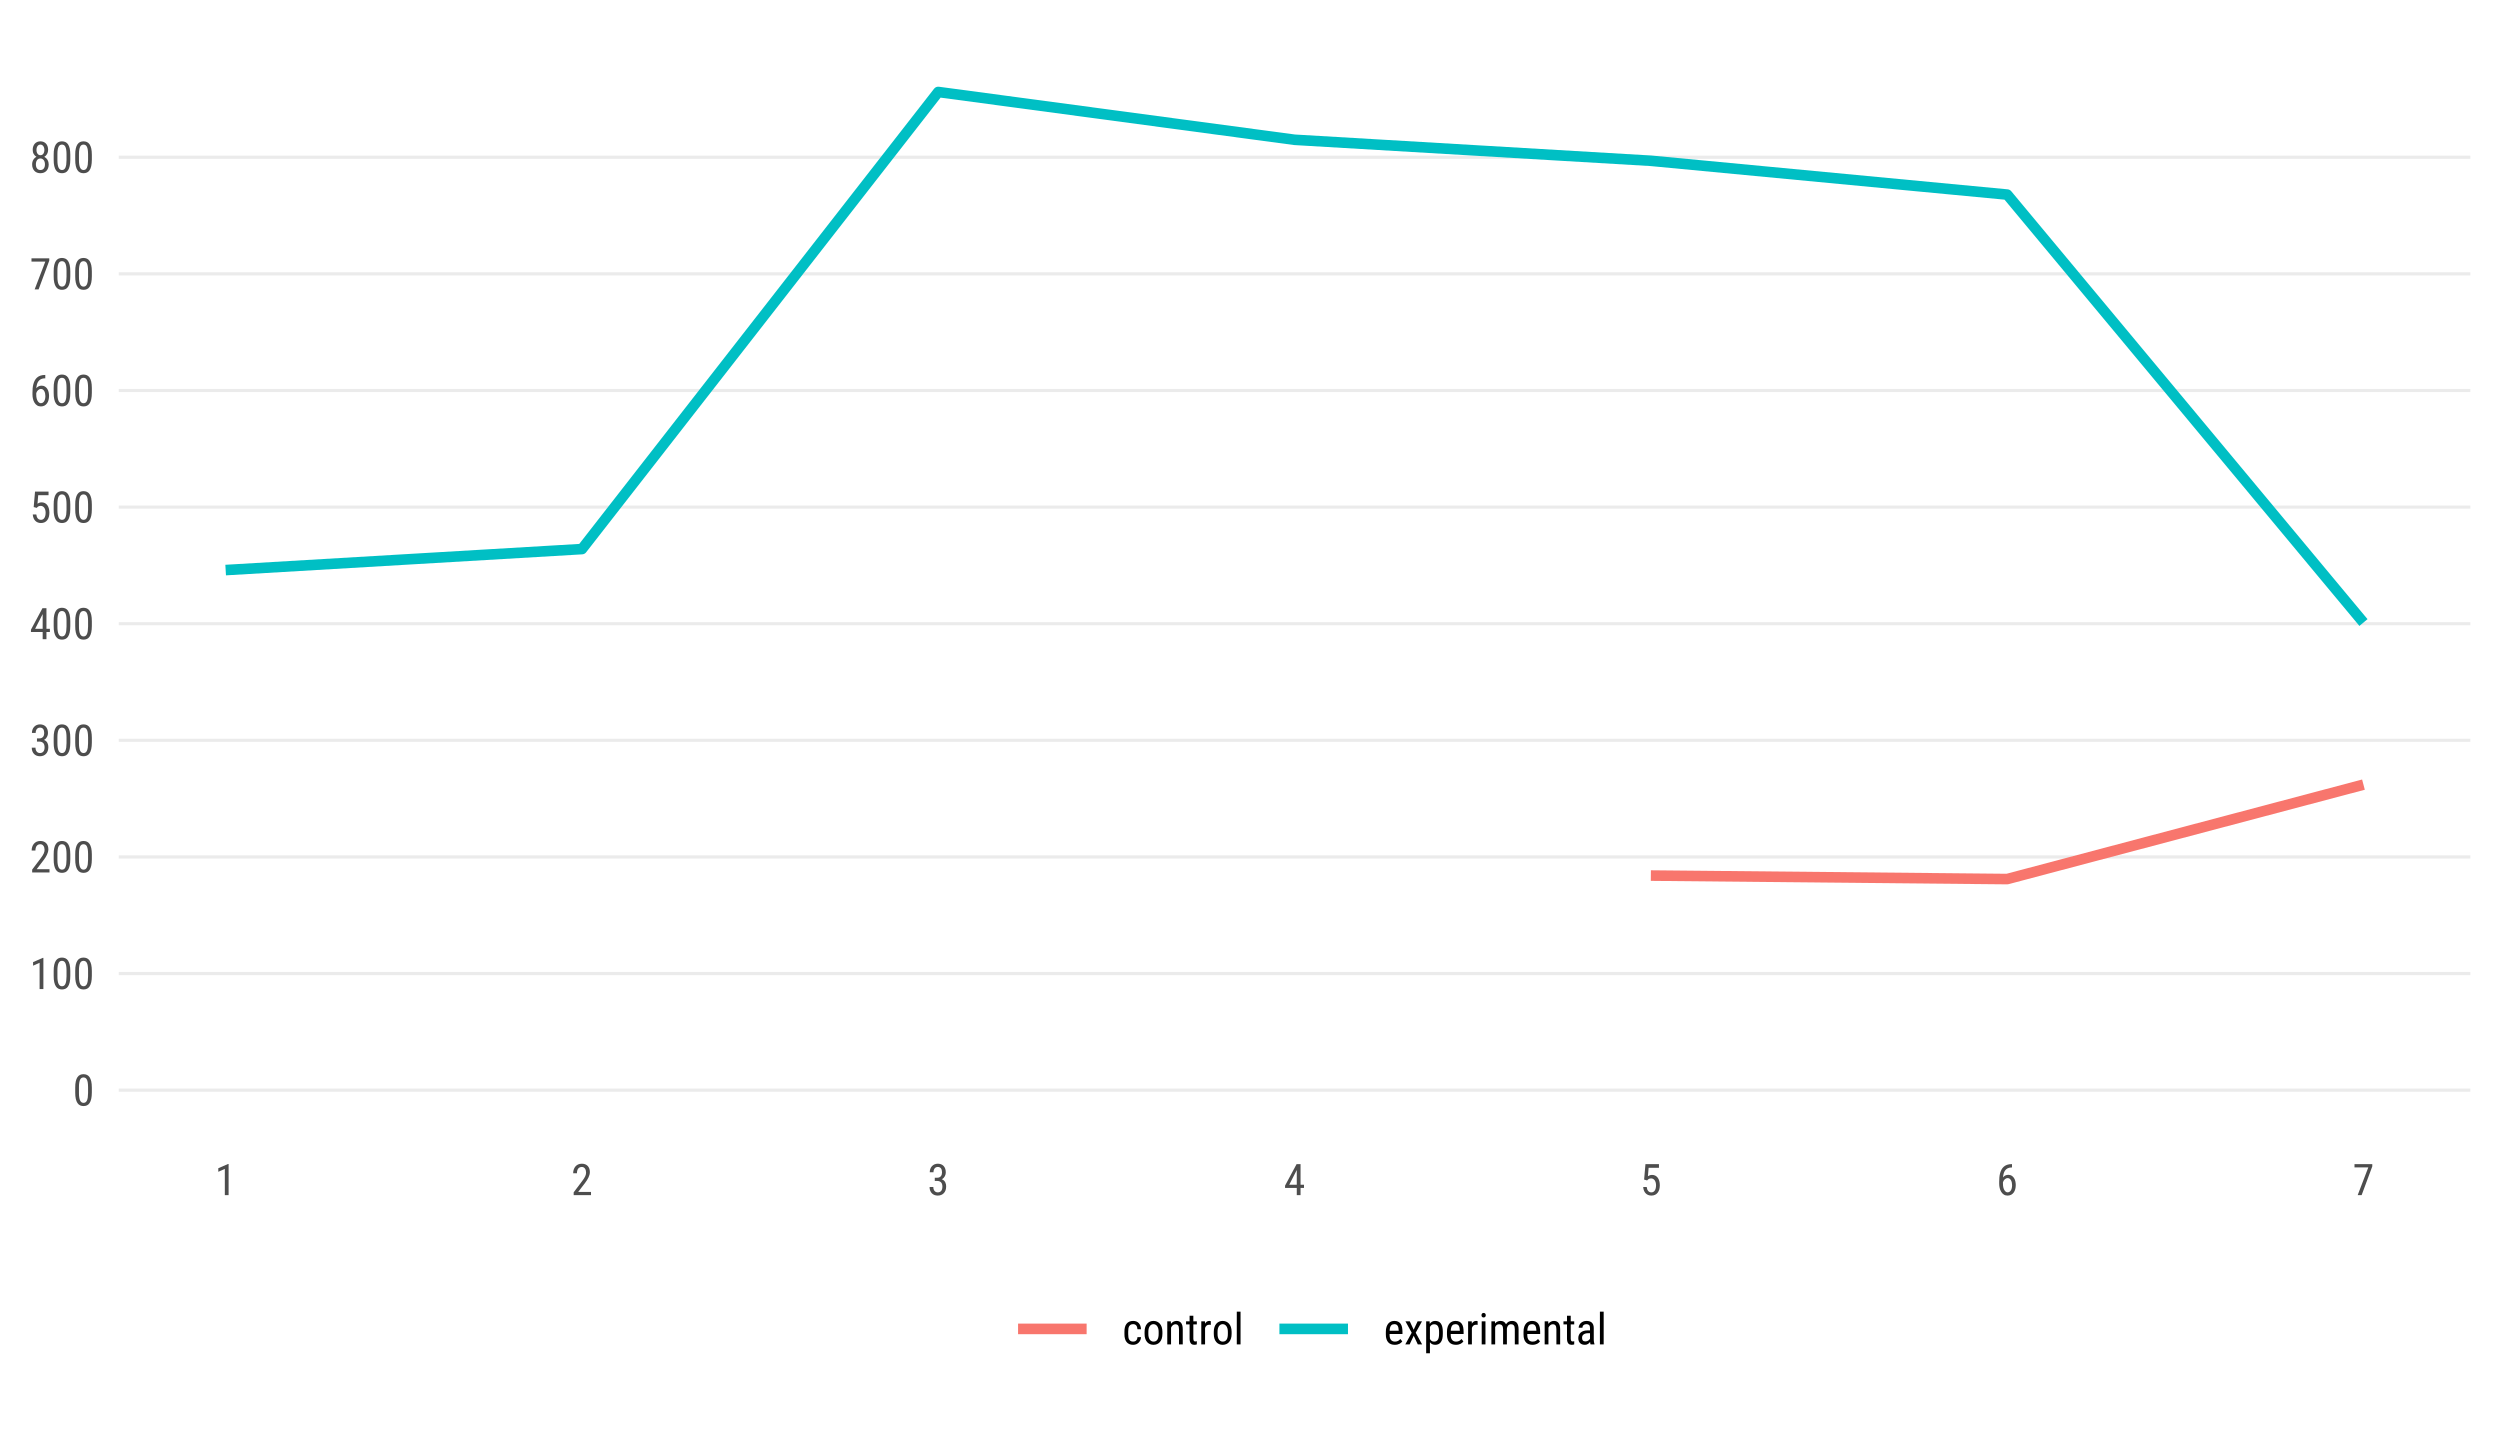 <?xml version="1.0" encoding="UTF-8"?>
<svg xmlns="http://www.w3.org/2000/svg" xmlns:xlink="http://www.w3.org/1999/xlink" width="504pt" height="288pt" viewBox="0 0 504 288" version="1.1">
<defs>
<g>
<symbol overflow="visible" id="glyph0-0">
<path style="stroke:none;" d=""/>
</symbol>
<symbol overflow="visible" id="glyph0-1">
<path style="stroke:none;" d="M 3.848 -2.668 C 3.844 -2.152 3.805 -1.723 3.727 -1.371 C 3.648 -1.02 3.535 -0.734 3.391 -0.523 C 3.246 -0.305 3.07 -0.148 2.863 -0.055 C 2.656 0.039 2.426 0.082 2.176 0.086 C 1.918 0.082 1.688 0.039 1.484 -0.055 C 1.273 -0.148 1.098 -0.305 0.953 -0.523 C 0.805 -0.734 0.691 -1.02 0.613 -1.371 C 0.531 -1.723 0.492 -2.152 0.496 -2.668 L 0.496 -3.621 C 0.492 -4.133 0.531 -4.562 0.613 -4.91 C 0.691 -5.254 0.805 -5.531 0.953 -5.746 C 1.098 -5.957 1.273 -6.109 1.48 -6.203 C 1.684 -6.293 1.91 -6.34 2.164 -6.344 C 2.414 -6.34 2.645 -6.293 2.855 -6.203 C 3.059 -6.109 3.238 -5.957 3.387 -5.746 C 3.531 -5.531 3.645 -5.254 3.727 -4.91 C 3.805 -4.562 3.844 -4.133 3.848 -3.621 Z M 3.086 -3.754 C 3.082 -4.105 3.062 -4.406 3.023 -4.652 C 2.984 -4.898 2.926 -5.098 2.848 -5.254 C 2.77 -5.406 2.672 -5.516 2.562 -5.586 C 2.445 -5.648 2.312 -5.684 2.164 -5.688 C 2.016 -5.684 1.887 -5.648 1.773 -5.586 C 1.66 -5.516 1.566 -5.406 1.488 -5.254 C 1.41 -5.098 1.352 -4.898 1.312 -4.652 C 1.27 -4.406 1.246 -4.105 1.25 -3.754 L 1.25 -2.543 C 1.246 -2.191 1.27 -1.891 1.312 -1.641 C 1.352 -1.391 1.41 -1.184 1.492 -1.023 C 1.57 -0.863 1.668 -0.746 1.785 -0.672 C 1.898 -0.598 2.027 -0.562 2.176 -0.562 C 2.32 -0.562 2.453 -0.598 2.57 -0.672 C 2.684 -0.746 2.777 -0.863 2.855 -1.023 C 2.926 -1.184 2.984 -1.391 3.027 -1.641 C 3.062 -1.891 3.082 -2.191 3.086 -2.543 Z M 3.086 -3.754 "/>
</symbol>
<symbol overflow="visible" id="glyph0-2">
<path style="stroke:none;" d="M 2.766 0 L 2.004 0 L 2.004 -5.297 L 0.688 -4.711 L 0.688 -5.43 L 2.648 -6.285 L 2.766 -6.285 Z M 2.766 0 "/>
</symbol>
<symbol overflow="visible" id="glyph0-3">
<path style="stroke:none;" d="M 4 0 L 0.504 0 L 0.504 -0.57 L 2.223 -2.848 C 2.375 -3.059 2.504 -3.242 2.609 -3.402 C 2.707 -3.562 2.789 -3.711 2.848 -3.844 C 2.906 -3.977 2.945 -4.098 2.969 -4.215 C 2.988 -4.328 3 -4.449 3.004 -4.57 C 3 -4.727 2.98 -4.871 2.945 -5.008 C 2.906 -5.141 2.852 -5.258 2.781 -5.359 C 2.707 -5.457 2.621 -5.535 2.52 -5.598 C 2.414 -5.652 2.293 -5.684 2.16 -5.688 C 1.984 -5.684 1.836 -5.652 1.711 -5.594 C 1.586 -5.527 1.48 -5.441 1.402 -5.332 C 1.316 -5.219 1.258 -5.082 1.223 -4.93 C 1.18 -4.77 1.16 -4.598 1.164 -4.414 L 0.402 -4.414 C 0.398 -4.672 0.438 -4.922 0.516 -5.16 C 0.59 -5.391 0.699 -5.594 0.848 -5.773 C 0.992 -5.945 1.176 -6.086 1.395 -6.191 C 1.613 -6.289 1.867 -6.34 2.16 -6.344 C 2.41 -6.34 2.637 -6.301 2.836 -6.223 C 3.035 -6.141 3.203 -6.023 3.344 -5.879 C 3.48 -5.73 3.586 -5.555 3.66 -5.348 C 3.73 -5.141 3.766 -4.914 3.77 -4.668 C 3.766 -4.48 3.742 -4.293 3.691 -4.109 C 3.641 -3.922 3.57 -3.738 3.484 -3.555 C 3.395 -3.367 3.293 -3.184 3.176 -3.004 C 3.059 -2.82 2.934 -2.641 2.801 -2.469 L 1.41 -0.648 L 4 -0.648 Z M 4 0 "/>
</symbol>
<symbol overflow="visible" id="glyph0-4">
<path style="stroke:none;" d="M 1.473 -3.516 L 1.969 -3.516 C 2.129 -3.516 2.27 -3.543 2.395 -3.598 C 2.516 -3.652 2.617 -3.727 2.695 -3.82 C 2.773 -3.914 2.832 -4.027 2.875 -4.16 C 2.91 -4.289 2.93 -4.43 2.934 -4.59 C 2.93 -4.941 2.859 -5.215 2.719 -5.406 C 2.578 -5.59 2.367 -5.684 2.086 -5.688 C 1.949 -5.684 1.824 -5.66 1.719 -5.613 C 1.609 -5.562 1.52 -5.488 1.445 -5.398 C 1.371 -5.301 1.312 -5.188 1.273 -5.059 C 1.227 -4.922 1.207 -4.773 1.211 -4.613 L 0.457 -4.613 C 0.457 -4.852 0.492 -5.078 0.57 -5.289 C 0.641 -5.496 0.75 -5.68 0.895 -5.836 C 1.035 -5.992 1.207 -6.113 1.41 -6.207 C 1.609 -6.293 1.836 -6.34 2.086 -6.344 C 2.324 -6.34 2.539 -6.301 2.738 -6.227 C 2.934 -6.148 3.105 -6.035 3.246 -5.891 C 3.387 -5.742 3.496 -5.559 3.574 -5.34 C 3.652 -5.117 3.691 -4.863 3.691 -4.57 C 3.691 -4.453 3.676 -4.328 3.645 -4.199 C 3.613 -4.07 3.562 -3.945 3.5 -3.824 C 3.43 -3.699 3.348 -3.582 3.25 -3.477 C 3.145 -3.367 3.02 -3.281 2.879 -3.211 C 3.051 -3.141 3.199 -3.051 3.316 -2.949 C 3.43 -2.84 3.52 -2.723 3.586 -2.59 C 3.652 -2.457 3.699 -2.316 3.727 -2.176 C 3.75 -2.027 3.762 -1.887 3.766 -1.746 C 3.762 -1.449 3.719 -1.188 3.637 -0.965 C 3.547 -0.734 3.43 -0.543 3.281 -0.391 C 3.129 -0.234 2.949 -0.117 2.746 -0.035 C 2.539 0.043 2.316 0.082 2.078 0.086 C 1.84 0.082 1.621 0.047 1.422 -0.027 C 1.219 -0.102 1.043 -0.215 0.898 -0.363 C 0.746 -0.512 0.629 -0.691 0.547 -0.91 C 0.461 -1.121 0.422 -1.367 0.422 -1.648 L 1.18 -1.648 C 1.176 -1.484 1.195 -1.336 1.238 -1.203 C 1.277 -1.066 1.34 -0.953 1.418 -0.859 C 1.496 -0.762 1.59 -0.688 1.699 -0.641 C 1.809 -0.586 1.934 -0.562 2.078 -0.562 C 2.359 -0.562 2.586 -0.656 2.754 -0.852 C 2.922 -1.039 3.004 -1.332 3.008 -1.727 C 3.004 -2.113 2.91 -2.402 2.727 -2.59 C 2.539 -2.773 2.289 -2.863 1.969 -2.867 L 1.473 -2.867 Z M 1.473 -3.516 "/>
</symbol>
<symbol overflow="visible" id="glyph0-5">
<path style="stroke:none;" d="M 3.383 -2.102 L 4.078 -2.102 L 4.078 -1.453 L 3.383 -1.453 L 3.383 0 L 2.621 0 L 2.621 -1.453 L 0.258 -1.453 L 0.258 -1.922 L 2.582 -6.258 L 3.383 -6.258 Z M 1.102 -2.102 L 2.621 -2.102 L 2.621 -5.074 L 2.582 -4.996 Z M 1.102 -2.102 "/>
</symbol>
<symbol overflow="visible" id="glyph0-6">
<path style="stroke:none;" d="M 0.812 -3.137 L 1.082 -6.258 L 3.805 -6.258 L 3.805 -5.523 L 1.723 -5.523 L 1.578 -3.816 C 1.668 -3.879 1.785 -3.941 1.926 -4 C 2.062 -4.055 2.223 -4.082 2.41 -4.086 C 2.652 -4.082 2.871 -4.035 3.066 -3.938 C 3.258 -3.836 3.422 -3.695 3.559 -3.516 C 3.691 -3.336 3.797 -3.113 3.867 -2.855 C 3.938 -2.594 3.973 -2.309 3.977 -1.992 C 3.973 -1.691 3.938 -1.414 3.871 -1.16 C 3.797 -0.906 3.691 -0.688 3.551 -0.504 C 3.41 -0.316 3.23 -0.172 3.02 -0.07 C 2.805 0.031 2.559 0.082 2.277 0.086 C 2.062 0.082 1.859 0.051 1.668 -0.02 C 1.477 -0.086 1.309 -0.195 1.16 -0.34 C 1.012 -0.48 0.891 -0.66 0.797 -0.879 C 0.703 -1.098 0.645 -1.352 0.625 -1.645 L 1.336 -1.645 C 1.379 -1.285 1.48 -1.016 1.645 -0.836 C 1.805 -0.652 2.016 -0.562 2.277 -0.562 C 2.422 -0.562 2.555 -0.594 2.672 -0.66 C 2.789 -0.727 2.887 -0.82 2.969 -0.945 C 3.047 -1.062 3.109 -1.215 3.152 -1.395 C 3.195 -1.57 3.215 -1.766 3.219 -1.984 C 3.215 -2.176 3.195 -2.359 3.152 -2.531 C 3.105 -2.699 3.039 -2.844 2.961 -2.973 C 2.875 -3.094 2.773 -3.191 2.648 -3.266 C 2.523 -3.336 2.383 -3.375 2.227 -3.375 C 2.117 -3.375 2.023 -3.363 1.949 -3.344 C 1.871 -3.324 1.805 -3.297 1.746 -3.266 C 1.688 -3.227 1.633 -3.184 1.582 -3.137 C 1.527 -3.082 1.473 -3.027 1.418 -2.973 Z M 0.812 -3.137 "/>
</symbol>
<symbol overflow="visible" id="glyph0-7">
<path style="stroke:none;" d="M 3.145 -6.262 L 3.145 -5.586 L 3.086 -5.586 C 2.762 -5.582 2.492 -5.527 2.273 -5.418 C 2.055 -5.305 1.879 -5.156 1.75 -4.969 C 1.613 -4.781 1.516 -4.566 1.457 -4.328 C 1.391 -4.086 1.352 -3.836 1.336 -3.578 C 1.477 -3.758 1.637 -3.891 1.82 -3.977 C 2 -4.059 2.195 -4.102 2.402 -4.102 C 2.668 -4.102 2.895 -4.039 3.082 -3.922 C 3.27 -3.801 3.426 -3.648 3.551 -3.457 C 3.672 -3.262 3.762 -3.039 3.82 -2.797 C 3.875 -2.547 3.902 -2.297 3.906 -2.039 C 3.902 -1.742 3.867 -1.461 3.801 -1.203 C 3.73 -0.941 3.625 -0.719 3.488 -0.531 C 3.348 -0.34 3.176 -0.188 2.973 -0.078 C 2.762 0.031 2.523 0.082 2.25 0.086 C 1.957 0.082 1.703 0.016 1.492 -0.125 C 1.277 -0.262 1.102 -0.445 0.969 -0.676 C 0.828 -0.902 0.727 -1.16 0.66 -1.449 C 0.594 -1.73 0.562 -2.02 0.562 -2.312 L 0.562 -2.688 C 0.562 -2.977 0.574 -3.266 0.598 -3.559 C 0.621 -3.848 0.668 -4.125 0.738 -4.391 C 0.805 -4.652 0.895 -4.898 1.016 -5.129 C 1.133 -5.355 1.285 -5.555 1.473 -5.723 C 1.656 -5.891 1.883 -6.023 2.148 -6.117 C 2.41 -6.211 2.723 -6.258 3.086 -6.262 Z M 2.273 -3.441 C 2.164 -3.438 2.059 -3.418 1.961 -3.375 C 1.863 -3.332 1.773 -3.273 1.691 -3.199 C 1.609 -3.121 1.535 -3.031 1.473 -2.934 C 1.406 -2.828 1.359 -2.719 1.324 -2.605 L 1.324 -2.289 C 1.324 -2.008 1.348 -1.762 1.402 -1.551 C 1.453 -1.336 1.523 -1.156 1.613 -1.012 C 1.699 -0.867 1.801 -0.758 1.91 -0.684 C 2.02 -0.605 2.133 -0.566 2.25 -0.57 C 2.395 -0.566 2.523 -0.602 2.637 -0.676 C 2.75 -0.742 2.844 -0.844 2.926 -0.973 C 3 -1.098 3.059 -1.246 3.102 -1.426 C 3.141 -1.598 3.164 -1.793 3.164 -2.004 C 3.164 -2.188 3.145 -2.363 3.109 -2.539 C 3.07 -2.711 3.016 -2.867 2.941 -3 C 2.867 -3.133 2.773 -3.238 2.664 -3.32 C 2.551 -3.398 2.422 -3.438 2.273 -3.441 Z M 2.273 -3.441 "/>
</symbol>
<symbol overflow="visible" id="glyph0-8">
<path style="stroke:none;" d="M 3.953 -5.809 L 1.801 0 L 1.004 0 L 3.152 -5.602 L 0.367 -5.602 L 0.367 -6.258 L 3.953 -6.258 Z M 3.953 -5.809 "/>
</symbol>
<symbol overflow="visible" id="glyph0-9">
<path style="stroke:none;" d="M 3.723 -4.625 C 3.719 -4.309 3.648 -4.031 3.512 -3.789 C 3.371 -3.543 3.188 -3.352 2.953 -3.219 C 3.086 -3.148 3.207 -3.062 3.316 -2.961 C 3.426 -2.852 3.52 -2.734 3.602 -2.609 C 3.676 -2.477 3.734 -2.336 3.777 -2.18 C 3.816 -2.023 3.836 -1.859 3.84 -1.688 C 3.836 -1.398 3.793 -1.145 3.711 -0.926 C 3.621 -0.707 3.504 -0.52 3.359 -0.371 C 3.207 -0.215 3.031 -0.102 2.828 -0.027 C 2.621 0.047 2.402 0.082 2.172 0.086 C 1.93 0.082 1.707 0.047 1.508 -0.027 C 1.301 -0.102 1.125 -0.215 0.98 -0.371 C 0.828 -0.52 0.711 -0.707 0.629 -0.926 C 0.539 -1.145 0.496 -1.398 0.5 -1.688 C 0.496 -1.859 0.516 -2.023 0.559 -2.18 C 0.594 -2.336 0.652 -2.477 0.73 -2.609 C 0.805 -2.738 0.898 -2.859 1.008 -2.965 C 1.113 -3.066 1.234 -3.152 1.371 -3.223 C 1.137 -3.359 0.949 -3.547 0.816 -3.793 C 0.676 -4.031 0.609 -4.309 0.613 -4.625 C 0.609 -4.891 0.648 -5.133 0.73 -5.352 C 0.805 -5.562 0.91 -5.742 1.051 -5.891 C 1.184 -6.031 1.348 -6.145 1.543 -6.227 C 1.73 -6.301 1.941 -6.34 2.172 -6.344 C 2.395 -6.34 2.602 -6.301 2.793 -6.227 C 2.984 -6.145 3.148 -6.031 3.285 -5.891 C 3.422 -5.742 3.527 -5.562 3.605 -5.352 C 3.68 -5.133 3.719 -4.891 3.723 -4.625 Z M 3.082 -1.707 C 3.082 -1.879 3.059 -2.039 3.016 -2.188 C 2.973 -2.328 2.91 -2.453 2.832 -2.562 C 2.746 -2.664 2.648 -2.746 2.539 -2.805 C 2.422 -2.859 2.297 -2.887 2.16 -2.891 C 2.016 -2.887 1.887 -2.859 1.777 -2.805 C 1.664 -2.746 1.57 -2.664 1.496 -2.562 C 1.414 -2.453 1.355 -2.328 1.316 -2.188 C 1.273 -2.039 1.254 -1.879 1.254 -1.707 C 1.254 -1.34 1.332 -1.059 1.492 -0.863 C 1.648 -0.66 1.875 -0.562 2.172 -0.562 C 2.461 -0.562 2.684 -0.66 2.844 -0.863 C 3 -1.059 3.082 -1.34 3.082 -1.707 Z M 2.965 -4.609 C 2.965 -4.762 2.945 -4.906 2.906 -5.039 C 2.867 -5.172 2.812 -5.285 2.746 -5.383 C 2.672 -5.477 2.59 -5.551 2.496 -5.605 C 2.398 -5.656 2.289 -5.684 2.172 -5.688 C 2.047 -5.684 1.938 -5.66 1.844 -5.613 C 1.746 -5.562 1.664 -5.488 1.594 -5.398 C 1.523 -5.301 1.469 -5.188 1.434 -5.059 C 1.391 -4.922 1.371 -4.773 1.375 -4.609 C 1.371 -4.449 1.391 -4.305 1.43 -4.172 C 1.469 -4.039 1.523 -3.926 1.594 -3.836 C 1.664 -3.738 1.746 -3.668 1.844 -3.621 C 1.938 -3.57 2.047 -3.543 2.172 -3.547 C 2.289 -3.543 2.398 -3.57 2.5 -3.621 C 2.598 -3.668 2.68 -3.738 2.75 -3.836 C 2.812 -3.926 2.867 -4.039 2.906 -4.172 C 2.945 -4.305 2.965 -4.449 2.965 -4.609 Z M 2.965 -4.609 "/>
</symbol>
<symbol overflow="visible" id="glyph0-10">
<path style="stroke:none;" d="M 2.184 -0.562 C 2.293 -0.562 2.398 -0.578 2.5 -0.613 C 2.598 -0.645 2.688 -0.699 2.766 -0.773 C 2.844 -0.848 2.906 -0.941 2.953 -1.055 C 3 -1.168 3.027 -1.305 3.039 -1.465 L 3.754 -1.465 C 3.742 -1.23 3.695 -1.02 3.609 -0.832 C 3.523 -0.641 3.406 -0.477 3.266 -0.34 C 3.121 -0.203 2.957 -0.098 2.773 -0.023 C 2.586 0.047 2.391 0.082 2.184 0.086 C 1.879 0.082 1.617 0.035 1.398 -0.059 C 1.176 -0.156 0.992 -0.297 0.848 -0.48 C 0.699 -0.664 0.59 -0.887 0.52 -1.156 C 0.445 -1.418 0.41 -1.723 0.414 -2.062 L 0.414 -2.586 C 0.41 -2.922 0.445 -3.227 0.52 -3.492 C 0.59 -3.758 0.699 -3.98 0.848 -4.164 C 0.992 -4.348 1.176 -4.488 1.395 -4.586 C 1.613 -4.684 1.875 -4.734 2.18 -4.734 C 2.414 -4.734 2.625 -4.695 2.816 -4.621 C 3.004 -4.543 3.168 -4.434 3.305 -4.289 C 3.441 -4.145 3.547 -3.965 3.625 -3.758 C 3.699 -3.547 3.742 -3.312 3.754 -3.051 L 3.039 -3.051 C 3.02 -3.391 2.938 -3.648 2.789 -3.824 C 2.641 -3.992 2.438 -4.078 2.18 -4.082 C 1.977 -4.078 1.809 -4.043 1.684 -3.973 C 1.551 -3.902 1.449 -3.801 1.375 -3.672 C 1.297 -3.539 1.242 -3.383 1.215 -3.199 C 1.184 -3.016 1.172 -2.809 1.172 -2.586 L 1.172 -2.062 C 1.172 -1.832 1.184 -1.625 1.215 -1.441 C 1.238 -1.254 1.293 -1.094 1.371 -0.969 C 1.449 -0.836 1.551 -0.738 1.684 -0.668 C 1.809 -0.598 1.977 -0.562 2.184 -0.562 Z M 2.184 -0.562 "/>
</symbol>
<symbol overflow="visible" id="glyph0-11">
<path style="stroke:none;" d="M 0.41 -2.539 C 0.41 -2.898 0.453 -3.219 0.547 -3.496 C 0.637 -3.766 0.766 -3.992 0.93 -4.18 C 1.09 -4.359 1.281 -4.5 1.5 -4.594 C 1.719 -4.688 1.949 -4.734 2.199 -4.734 C 2.449 -4.734 2.688 -4.688 2.906 -4.594 C 3.125 -4.5 3.316 -4.359 3.48 -4.18 C 3.645 -3.992 3.77 -3.766 3.863 -3.496 C 3.953 -3.219 4 -2.898 4.004 -2.539 L 4.004 -2.102 C 4 -1.738 3.953 -1.422 3.863 -1.148 C 3.77 -0.875 3.645 -0.645 3.48 -0.461 C 3.316 -0.277 3.125 -0.141 2.91 -0.051 C 2.691 0.039 2.457 0.082 2.207 0.086 C 1.953 0.082 1.719 0.039 1.5 -0.051 C 1.281 -0.141 1.09 -0.277 0.93 -0.461 C 0.766 -0.645 0.637 -0.875 0.547 -1.148 C 0.453 -1.422 0.41 -1.738 0.41 -2.102 Z M 1.168 -2.102 C 1.164 -1.84 1.191 -1.613 1.246 -1.426 C 1.297 -1.23 1.371 -1.074 1.465 -0.949 C 1.559 -0.82 1.668 -0.723 1.793 -0.66 C 1.918 -0.594 2.055 -0.562 2.207 -0.562 C 2.898 -0.562 3.246 -1.074 3.246 -2.102 L 3.246 -2.539 C 3.246 -2.789 3.219 -3.012 3.164 -3.207 C 3.109 -3.395 3.035 -3.555 2.945 -3.688 C 2.848 -3.812 2.738 -3.91 2.613 -3.98 C 2.484 -4.043 2.344 -4.078 2.199 -4.082 C 2.051 -4.078 1.914 -4.043 1.789 -3.98 C 1.66 -3.91 1.555 -3.812 1.465 -3.688 C 1.371 -3.555 1.297 -3.395 1.246 -3.207 C 1.191 -3.012 1.164 -2.789 1.168 -2.539 Z M 1.168 -2.102 "/>
</symbol>
<symbol overflow="visible" id="glyph0-12">
<path style="stroke:none;" d="M 1.285 -4.648 L 1.305 -4.148 C 1.441 -4.332 1.605 -4.473 1.801 -4.578 C 1.988 -4.68 2.203 -4.734 2.438 -4.734 C 2.625 -4.734 2.793 -4.703 2.949 -4.641 C 3.102 -4.578 3.234 -4.477 3.348 -4.344 C 3.453 -4.203 3.539 -4.031 3.598 -3.82 C 3.656 -3.609 3.684 -3.352 3.688 -3.047 L 3.688 0 L 2.93 0 L 2.93 -3.055 C 2.93 -3.414 2.867 -3.676 2.746 -3.832 C 2.625 -3.984 2.441 -4.059 2.199 -4.062 C 2.008 -4.059 1.84 -3.996 1.691 -3.871 C 1.539 -3.742 1.418 -3.578 1.328 -3.379 L 1.328 0 L 0.566 0 L 0.566 -4.648 Z M 1.285 -4.648 "/>
</symbol>
<symbol overflow="visible" id="glyph0-13">
<path style="stroke:none;" d="M 1.562 -5.773 L 1.562 -4.648 L 2.266 -4.648 L 2.266 -4.035 L 1.562 -4.035 L 1.562 -1.152 C 1.559 -1.031 1.57 -0.934 1.598 -0.863 C 1.617 -0.785 1.648 -0.73 1.688 -0.691 C 1.727 -0.652 1.77 -0.625 1.816 -0.613 C 1.863 -0.598 1.91 -0.59 1.965 -0.594 C 2.012 -0.59 2.07 -0.598 2.133 -0.613 C 2.195 -0.625 2.238 -0.637 2.27 -0.645 L 2.262 0 C 2.207 0.016 2.137 0.031 2.055 0.055 C 1.969 0.07 1.859 0.082 1.73 0.086 C 1.605 0.082 1.488 0.062 1.379 0.023 C 1.262 -0.016 1.164 -0.082 1.082 -0.184 C 0.996 -0.277 0.93 -0.406 0.883 -0.57 C 0.832 -0.727 0.809 -0.922 0.809 -1.156 L 0.809 -4.035 L 0.098 -4.035 L 0.098 -4.648 L 0.809 -4.648 L 0.809 -5.773 Z M 1.562 -5.773 "/>
</symbol>
<symbol overflow="visible" id="glyph0-14">
<path style="stroke:none;" d="M 2.488 -3.938 C 2.426 -3.945 2.371 -3.949 2.32 -3.957 C 2.266 -3.957 2.207 -3.961 2.145 -3.965 C 1.938 -3.961 1.766 -3.902 1.633 -3.793 C 1.496 -3.676 1.395 -3.52 1.328 -3.324 L 1.328 0 L 0.566 0 L 0.566 -4.648 L 1.305 -4.648 L 1.32 -4.176 C 1.41 -4.344 1.527 -4.48 1.672 -4.582 C 1.812 -4.684 1.984 -4.734 2.184 -4.734 C 2.203 -4.734 2.23 -4.73 2.262 -4.727 C 2.293 -4.723 2.32 -4.719 2.352 -4.711 C 2.375 -4.703 2.402 -4.695 2.43 -4.691 C 2.449 -4.684 2.469 -4.68 2.484 -4.676 Z M 2.488 -3.938 "/>
</symbol>
<symbol overflow="visible" id="glyph0-15">
<path style="stroke:none;" d="M 1.387 0 L 0.629 0 L 0.629 -6.602 L 1.387 -6.602 Z M 1.387 0 "/>
</symbol>
<symbol overflow="visible" id="glyph0-16">
<path style="stroke:none;" d="M 2.23 0.086 C 1.949 0.082 1.699 0.043 1.477 -0.039 C 1.254 -0.121 1.062 -0.246 0.91 -0.418 C 0.75 -0.586 0.633 -0.805 0.551 -1.066 C 0.465 -1.324 0.422 -1.629 0.426 -1.988 L 0.426 -2.516 C 0.422 -2.922 0.469 -3.27 0.57 -3.551 C 0.664 -3.832 0.793 -4.059 0.957 -4.238 C 1.113 -4.41 1.297 -4.539 1.504 -4.617 C 1.707 -4.695 1.922 -4.734 2.145 -4.734 C 2.434 -4.734 2.68 -4.684 2.891 -4.59 C 3.094 -4.488 3.266 -4.348 3.398 -4.168 C 3.531 -3.98 3.625 -3.754 3.688 -3.48 C 3.742 -3.207 3.773 -2.891 3.777 -2.539 L 3.777 -2.098 L 1.18 -2.098 L 1.18 -1.988 C 1.176 -1.488 1.27 -1.129 1.461 -0.902 C 1.648 -0.676 1.922 -0.562 2.273 -0.562 C 2.398 -0.562 2.512 -0.574 2.621 -0.602 C 2.723 -0.625 2.82 -0.66 2.906 -0.711 C 2.992 -0.754 3.07 -0.812 3.141 -0.879 C 3.211 -0.941 3.277 -1.012 3.344 -1.09 L 3.738 -0.609 C 3.676 -0.52 3.598 -0.434 3.512 -0.352 C 3.418 -0.266 3.312 -0.191 3.191 -0.129 C 3.066 -0.066 2.926 -0.016 2.77 0.023 C 2.609 0.062 2.43 0.082 2.23 0.086 Z M 2.145 -4.082 C 2.012 -4.078 1.887 -4.059 1.777 -4.02 C 1.664 -3.98 1.566 -3.91 1.484 -3.809 C 1.398 -3.707 1.332 -3.57 1.281 -3.398 C 1.227 -3.227 1.195 -3.008 1.188 -2.75 L 3.016 -2.75 L 3.016 -2.852 C 3.004 -3.031 2.984 -3.195 2.957 -3.348 C 2.926 -3.496 2.879 -3.629 2.816 -3.738 C 2.75 -3.848 2.664 -3.93 2.555 -3.992 C 2.445 -4.047 2.309 -4.078 2.145 -4.082 Z M 2.145 -4.082 "/>
</symbol>
<symbol overflow="visible" id="glyph0-17">
<path style="stroke:none;" d="M 1.914 -2.953 L 2.707 -4.648 L 3.59 -4.648 L 2.324 -2.352 L 3.617 0 L 2.746 0 L 1.926 -1.742 L 1.102 0 L 0.223 0 L 1.516 -2.352 L 0.258 -4.648 L 1.129 -4.648 Z M 1.914 -2.953 "/>
</symbol>
<symbol overflow="visible" id="glyph0-18">
<path style="stroke:none;" d="M 3.926 -2.102 C 3.926 -1.363 3.793 -0.812 3.527 -0.453 C 3.262 -0.094 2.887 0.082 2.406 0.086 C 2.16 0.082 1.949 0.039 1.773 -0.047 C 1.598 -0.137 1.449 -0.266 1.328 -0.441 L 1.328 1.789 L 0.57 1.789 L 0.57 -4.648 L 1.258 -4.648 L 1.297 -4.133 C 1.418 -4.324 1.57 -4.473 1.75 -4.578 C 1.926 -4.68 2.141 -4.734 2.395 -4.734 C 2.641 -4.734 2.859 -4.691 3.051 -4.605 C 3.242 -4.52 3.402 -4.387 3.531 -4.207 C 3.66 -4.027 3.758 -3.797 3.824 -3.523 C 3.891 -3.242 3.926 -2.914 3.926 -2.535 Z M 3.172 -2.535 C 3.168 -3.055 3.09 -3.438 2.93 -3.688 C 2.77 -3.934 2.512 -4.059 2.156 -4.062 C 1.957 -4.059 1.789 -4.008 1.656 -3.906 C 1.52 -3.801 1.41 -3.672 1.328 -3.516 L 1.328 -1.094 C 1.41 -0.934 1.516 -0.805 1.648 -0.711 C 1.777 -0.609 1.949 -0.562 2.164 -0.562 C 2.508 -0.562 2.766 -0.688 2.93 -0.941 C 3.09 -1.191 3.168 -1.578 3.172 -2.102 Z M 3.172 -2.535 "/>
</symbol>
<symbol overflow="visible" id="glyph0-19">
<path style="stroke:none;" d="M 1.387 0 L 0.629 0 L 0.629 -4.648 L 1.387 -4.648 Z M 0.586 -5.883 C 0.586 -6.008 0.621 -6.113 0.691 -6.207 C 0.762 -6.293 0.867 -6.34 1.016 -6.344 C 1.156 -6.34 1.266 -6.293 1.34 -6.207 C 1.41 -6.113 1.445 -6.008 1.449 -5.883 C 1.445 -5.75 1.41 -5.641 1.34 -5.559 C 1.266 -5.469 1.156 -5.426 1.016 -5.43 C 0.867 -5.426 0.762 -5.469 0.691 -5.559 C 0.621 -5.641 0.586 -5.75 0.586 -5.883 Z M 0.586 -5.883 "/>
</symbol>
<symbol overflow="visible" id="glyph0-20">
<path style="stroke:none;" d="M 1.285 -4.648 L 1.301 -4.219 C 1.434 -4.383 1.594 -4.508 1.781 -4.598 C 1.965 -4.688 2.176 -4.734 2.422 -4.734 C 2.656 -4.734 2.871 -4.68 3.062 -4.574 C 3.25 -4.469 3.398 -4.297 3.512 -4.062 C 3.637 -4.262 3.805 -4.426 4.008 -4.551 C 4.211 -4.672 4.449 -4.734 4.73 -4.734 C 4.934 -4.734 5.121 -4.699 5.289 -4.637 C 5.449 -4.57 5.586 -4.473 5.703 -4.336 C 5.812 -4.195 5.898 -4.02 5.957 -3.809 C 6.016 -3.598 6.047 -3.344 6.047 -3.055 L 6.047 0 L 5.289 0 L 5.289 -3.059 C 5.285 -3.254 5.266 -3.414 5.234 -3.543 C 5.195 -3.672 5.145 -3.773 5.074 -3.852 C 5.004 -3.926 4.918 -3.98 4.824 -4.016 C 4.723 -4.043 4.617 -4.059 4.5 -4.062 C 4.379 -4.059 4.27 -4.035 4.176 -3.988 C 4.078 -3.938 3.996 -3.871 3.934 -3.785 C 3.863 -3.699 3.809 -3.598 3.77 -3.484 C 3.723 -3.367 3.699 -3.246 3.691 -3.117 L 3.691 0 L 2.926 0 L 2.926 -3.055 C 2.922 -3.23 2.906 -3.387 2.871 -3.516 C 2.836 -3.641 2.781 -3.742 2.715 -3.828 C 2.645 -3.906 2.562 -3.965 2.465 -4.004 C 2.367 -4.039 2.258 -4.059 2.141 -4.062 C 1.922 -4.059 1.75 -4.008 1.625 -3.902 C 1.492 -3.797 1.395 -3.656 1.328 -3.484 L 1.328 0 L 0.57 0 L 0.57 -4.648 Z M 1.285 -4.648 "/>
</symbol>
<symbol overflow="visible" id="glyph0-21">
<path style="stroke:none;" d="M 2.961 0 C 2.93 -0.055 2.91 -0.125 2.898 -0.219 C 2.879 -0.305 2.867 -0.402 2.863 -0.508 C 2.805 -0.426 2.742 -0.348 2.676 -0.277 C 2.602 -0.203 2.523 -0.141 2.438 -0.09 C 2.352 -0.031 2.258 0.008 2.156 0.039 C 2.055 0.066 1.945 0.082 1.832 0.086 C 1.625 0.082 1.441 0.055 1.277 0 C 1.113 -0.055 0.973 -0.141 0.855 -0.258 C 0.738 -0.371 0.645 -0.512 0.582 -0.68 C 0.516 -0.848 0.484 -1.043 0.488 -1.266 C 0.484 -1.488 0.523 -1.695 0.605 -1.887 C 0.68 -2.074 0.797 -2.234 0.949 -2.375 C 1.098 -2.508 1.285 -2.617 1.52 -2.699 C 1.746 -2.777 2.016 -2.816 2.32 -2.82 L 2.848 -2.82 L 2.848 -3.312 C 2.848 -3.586 2.785 -3.785 2.664 -3.906 C 2.539 -4.02 2.352 -4.078 2.102 -4.082 C 1.977 -4.078 1.867 -4.059 1.773 -4.023 C 1.676 -3.98 1.594 -3.93 1.527 -3.867 C 1.461 -3.801 1.41 -3.723 1.379 -3.637 C 1.34 -3.547 1.324 -3.453 1.328 -3.359 L 0.566 -3.359 C 0.562 -3.523 0.598 -3.691 0.676 -3.855 C 0.746 -4.02 0.852 -4.164 0.988 -4.297 C 1.125 -4.426 1.289 -4.531 1.484 -4.613 C 1.676 -4.691 1.895 -4.734 2.141 -4.734 C 2.352 -4.734 2.551 -4.707 2.73 -4.656 C 2.91 -4.605 3.062 -4.523 3.195 -4.41 C 3.32 -4.293 3.422 -4.145 3.496 -3.965 C 3.566 -3.781 3.602 -3.562 3.605 -3.305 L 3.605 -1.016 C 3.602 -0.934 3.605 -0.852 3.613 -0.77 C 3.617 -0.68 3.625 -0.598 3.641 -0.516 C 3.648 -0.43 3.664 -0.348 3.688 -0.277 C 3.703 -0.199 3.727 -0.133 3.75 -0.07 L 3.75 0 Z M 1.945 -0.605 C 2.051 -0.602 2.148 -0.617 2.246 -0.652 C 2.34 -0.68 2.426 -0.723 2.504 -0.773 C 2.578 -0.824 2.648 -0.879 2.707 -0.945 C 2.766 -1.008 2.812 -1.078 2.848 -1.148 L 2.848 -2.258 L 2.449 -2.258 C 2.266 -2.254 2.098 -2.234 1.953 -2.195 C 1.801 -2.152 1.676 -2.094 1.574 -2.02 C 1.469 -1.941 1.387 -1.848 1.332 -1.738 C 1.273 -1.625 1.246 -1.5 1.25 -1.359 C 1.246 -1.219 1.262 -1.098 1.293 -1.004 C 1.32 -0.902 1.363 -0.824 1.422 -0.77 C 1.477 -0.707 1.547 -0.668 1.637 -0.645 C 1.723 -0.617 1.828 -0.602 1.945 -0.605 Z M 1.945 -0.605 "/>
</symbol>
</g>
<clipPath id="clip1">
  <path d="M 23.941 9.961 L 498.023 9.961 L 498.023 229.758 L 23.941 229.758 Z M 23.941 9.961 "/>
</clipPath>
<clipPath id="clip2">
  <path d="M 23.941 219 L 498.023 219 L 498.023 221 L 23.941 221 Z M 23.941 219 "/>
</clipPath>
<clipPath id="clip3">
  <path d="M 23.941 195 L 498.023 195 L 498.023 197 L 23.941 197 Z M 23.941 195 "/>
</clipPath>
<clipPath id="clip4">
  <path d="M 23.941 172 L 498.023 172 L 498.023 174 L 23.941 174 Z M 23.941 172 "/>
</clipPath>
<clipPath id="clip5">
  <path d="M 23.941 148 L 498.023 148 L 498.023 150 L 23.941 150 Z M 23.941 148 "/>
</clipPath>
<clipPath id="clip6">
  <path d="M 23.941 125 L 498.023 125 L 498.023 127 L 23.941 127 Z M 23.941 125 "/>
</clipPath>
<clipPath id="clip7">
  <path d="M 23.941 101 L 498.023 101 L 498.023 103 L 23.941 103 Z M 23.941 101 "/>
</clipPath>
<clipPath id="clip8">
  <path d="M 23.941 78 L 498.023 78 L 498.023 80 L 23.941 80 Z M 23.941 78 "/>
</clipPath>
<clipPath id="clip9">
  <path d="M 23.941 54 L 498.023 54 L 498.023 56 L 23.941 56 Z M 23.941 54 "/>
</clipPath>
<clipPath id="clip10">
  <path d="M 23.941 31 L 498.023 31 L 498.023 33 L 23.941 33 Z M 23.941 31 "/>
</clipPath>
</defs>
<g id="surface4">
<rect x="0" y="0" width="504" height="288" style="fill:rgb(100%,100%,100%);fill-opacity:1;stroke:none;"/>
<g clip-path="url(#clip1)" clip-rule="nonzero">
<path style=" stroke:none;fill-rule:nonzero;fill:rgb(100%,100%,100%);fill-opacity:1;" d="M 23.941 229.758 L 498.023 229.758 L 498.023 9.961 L 23.941 9.961 Z M 23.941 229.758 "/>
</g>
<g clip-path="url(#clip2)" clip-rule="nonzero">
<path style="fill:none;stroke-width:0.64;stroke-linecap:butt;stroke-linejoin:round;stroke:rgb(92.157%,92.157%,92.157%);stroke-opacity:1;stroke-miterlimit:10;" d="M 23.941 219.77 L 498.023 219.77 "/>
</g>
<g clip-path="url(#clip3)" clip-rule="nonzero">
<path style="fill:none;stroke-width:0.64;stroke-linecap:butt;stroke-linejoin:round;stroke:rgb(92.157%,92.157%,92.157%);stroke-opacity:1;stroke-miterlimit:10;" d="M 23.941 196.262 L 498.023 196.262 "/>
</g>
<g clip-path="url(#clip4)" clip-rule="nonzero">
<path style="fill:none;stroke-width:0.64;stroke-linecap:butt;stroke-linejoin:round;stroke:rgb(92.157%,92.157%,92.157%);stroke-opacity:1;stroke-miterlimit:10;" d="M 23.941 172.754 L 498.023 172.754 "/>
</g>
<g clip-path="url(#clip5)" clip-rule="nonzero">
<path style="fill:none;stroke-width:0.64;stroke-linecap:butt;stroke-linejoin:round;stroke:rgb(92.157%,92.157%,92.157%);stroke-opacity:1;stroke-miterlimit:10;" d="M 23.941 149.246 L 498.023 149.246 "/>
</g>
<g clip-path="url(#clip6)" clip-rule="nonzero">
<path style="fill:none;stroke-width:0.64;stroke-linecap:butt;stroke-linejoin:round;stroke:rgb(92.157%,92.157%,92.157%);stroke-opacity:1;stroke-miterlimit:10;" d="M 23.941 125.738 L 498.023 125.738 "/>
</g>
<g clip-path="url(#clip7)" clip-rule="nonzero">
<path style="fill:none;stroke-width:0.64;stroke-linecap:butt;stroke-linejoin:round;stroke:rgb(92.157%,92.157%,92.157%);stroke-opacity:1;stroke-miterlimit:10;" d="M 23.941 102.23 L 498.023 102.23 "/>
</g>
<g clip-path="url(#clip8)" clip-rule="nonzero">
<path style="fill:none;stroke-width:0.64;stroke-linecap:butt;stroke-linejoin:round;stroke:rgb(92.157%,92.157%,92.157%);stroke-opacity:1;stroke-miterlimit:10;" d="M 23.941 78.723 L 498.023 78.723 "/>
</g>
<g clip-path="url(#clip9)" clip-rule="nonzero">
<path style="fill:none;stroke-width:0.64;stroke-linecap:butt;stroke-linejoin:round;stroke:rgb(92.157%,92.157%,92.157%);stroke-opacity:1;stroke-miterlimit:10;" d="M 23.941 55.215 L 498.023 55.215 "/>
</g>
<g clip-path="url(#clip10)" clip-rule="nonzero">
<path style="fill:none;stroke-width:0.64;stroke-linecap:butt;stroke-linejoin:round;stroke:rgb(92.157%,92.157%,92.157%);stroke-opacity:1;stroke-miterlimit:10;" d="M 23.941 31.707 L 498.023 31.707 "/>
</g>
<path style="fill:none;stroke-width:2.134;stroke-linecap:butt;stroke-linejoin:round;stroke:rgb(97.255%,46.275%,42.745%);stroke-opacity:1;stroke-miterlimit:10;" d="M 332.812 176.516 L 404.645 177.219 L 476.473 158.18 "/>
<path style="fill:none;stroke-width:2.134;stroke-linecap:butt;stroke-linejoin:round;stroke:rgb(0%,74.902%,76.863%);stroke-opacity:1;stroke-miterlimit:10;" d="M 45.492 114.926 L 117.32 110.691 L 189.152 18.543 L 260.98 28.18 L 332.812 32.414 L 404.645 39.23 L 476.473 125.504 "/>
<g style="fill:rgb(30.196%,30.196%,30.196%);fill-opacity:1;">
  <use xlink:href="#glyph0-1" x="14.668" y="222.898"/>
</g>
<g style="fill:rgb(30.196%,30.196%,30.196%);fill-opacity:1;">
  <use xlink:href="#glyph0-2" x="5.98" y="199.391"/>
  <use xlink:href="#glyph0-1" x="10.325" y="199.391"/>
  <use xlink:href="#glyph0-1" x="14.669" y="199.391"/>
</g>
<g style="fill:rgb(30.196%,30.196%,30.196%);fill-opacity:1;">
  <use xlink:href="#glyph0-3" x="5.98" y="175.883"/>
  <use xlink:href="#glyph0-1" x="10.325" y="175.883"/>
  <use xlink:href="#glyph0-1" x="14.669" y="175.883"/>
</g>
<g style="fill:rgb(30.196%,30.196%,30.196%);fill-opacity:1;">
  <use xlink:href="#glyph0-4" x="5.98" y="152.375"/>
  <use xlink:href="#glyph0-1" x="10.325" y="152.375"/>
  <use xlink:href="#glyph0-1" x="14.669" y="152.375"/>
</g>
<g style="fill:rgb(30.196%,30.196%,30.196%);fill-opacity:1;">
  <use xlink:href="#glyph0-5" x="5.98" y="128.867"/>
  <use xlink:href="#glyph0-1" x="10.325" y="128.867"/>
  <use xlink:href="#glyph0-1" x="14.669" y="128.867"/>
</g>
<g style="fill:rgb(30.196%,30.196%,30.196%);fill-opacity:1;">
  <use xlink:href="#glyph0-6" x="5.98" y="105.359"/>
  <use xlink:href="#glyph0-1" x="10.325" y="105.359"/>
  <use xlink:href="#glyph0-1" x="14.669" y="105.359"/>
</g>
<g style="fill:rgb(30.196%,30.196%,30.196%);fill-opacity:1;">
  <use xlink:href="#glyph0-7" x="5.984" y="81.852"/>
  <use xlink:href="#glyph0-1" x="10.324" y="81.852"/>
  <use xlink:href="#glyph0-1" x="14.668" y="81.852"/>
</g>
<g style="fill:rgb(30.196%,30.196%,30.196%);fill-opacity:1;">
  <use xlink:href="#glyph0-8" x="5.98" y="58.344"/>
  <use xlink:href="#glyph0-1" x="10.325" y="58.344"/>
  <use xlink:href="#glyph0-1" x="14.669" y="58.344"/>
</g>
<g style="fill:rgb(30.196%,30.196%,30.196%);fill-opacity:1;">
  <use xlink:href="#glyph0-9" x="5.98" y="34.836"/>
  <use xlink:href="#glyph0-1" x="10.325" y="34.836"/>
  <use xlink:href="#glyph0-1" x="14.669" y="34.836"/>
</g>
<g style="fill:rgb(30.196%,30.196%,30.196%);fill-opacity:1;">
  <use xlink:href="#glyph0-2" x="43.32" y="240.945"/>
</g>
<g style="fill:rgb(30.196%,30.196%,30.196%);fill-opacity:1;">
  <use xlink:href="#glyph0-3" x="115.148" y="240.945"/>
</g>
<g style="fill:rgb(30.196%,30.196%,30.196%);fill-opacity:1;">
  <use xlink:href="#glyph0-4" x="186.98" y="240.945"/>
</g>
<g style="fill:rgb(30.196%,30.196%,30.196%);fill-opacity:1;">
  <use xlink:href="#glyph0-5" x="258.809" y="240.945"/>
</g>
<g style="fill:rgb(30.196%,30.196%,30.196%);fill-opacity:1;">
  <use xlink:href="#glyph0-6" x="330.641" y="240.945"/>
</g>
<g style="fill:rgb(30.196%,30.196%,30.196%);fill-opacity:1;">
  <use xlink:href="#glyph0-7" x="402.473" y="240.945"/>
</g>
<g style="fill:rgb(30.196%,30.196%,30.196%);fill-opacity:1;">
  <use xlink:href="#glyph0-8" x="474.301" y="240.945"/>
</g>
<path style="fill:none;stroke-width:2.134;stroke-linecap:butt;stroke-linejoin:round;stroke:rgb(97.255%,46.275%,42.745%);stroke-opacity:1;stroke-miterlimit:10;" d="M 205.242 267.902 L 219.066 267.902 "/>
<path style="fill:none;stroke-width:2.134;stroke-linecap:butt;stroke-linejoin:round;stroke:rgb(0%,74.902%,76.863%);stroke-opacity:1;stroke-miterlimit:10;" d="M 257.93 267.902 L 271.754 267.902 "/>
<g style="fill:rgb(0%,0%,0%);fill-opacity:1;">
  <use xlink:href="#glyph0-10" x="226.273" y="271.031"/>
  <use xlink:href="#glyph0-11" x="230.338" y="271.031"/>
  <use xlink:href="#glyph0-12" x="234.755" y="271.031"/>
  <use xlink:href="#glyph0-13" x="239.014" y="271.031"/>
  <use xlink:href="#glyph0-14" x="241.613" y="271.031"/>
  <use xlink:href="#glyph0-11" x="244.29" y="271.031"/>
  <use xlink:href="#glyph0-15" x="248.707" y="271.031"/>
</g>
<g style="fill:rgb(0%,0%,0%);fill-opacity:1;">
  <use xlink:href="#glyph0-16" x="278.961" y="271.031"/>
  <use xlink:href="#glyph0-17" x="283.082" y="271.031"/>
  <use xlink:href="#glyph0-18" x="286.945" y="271.031"/>
  <use xlink:href="#glyph0-16" x="291.284" y="271.031"/>
  <use xlink:href="#glyph0-14" x="295.405" y="271.031"/>
  <use xlink:href="#glyph0-19" x="298.082" y="271.031"/>
  <use xlink:href="#glyph0-20" x="300.097" y="271.031"/>
  <use xlink:href="#glyph0-16" x="306.719" y="271.031"/>
  <use xlink:href="#glyph0-12" x="310.839" y="271.031"/>
  <use xlink:href="#glyph0-13" x="315.098" y="271.031"/>
  <use xlink:href="#glyph0-21" x="317.697" y="271.031"/>
  <use xlink:href="#glyph0-15" x="321.913" y="271.031"/>
</g>
</g>
</svg>
